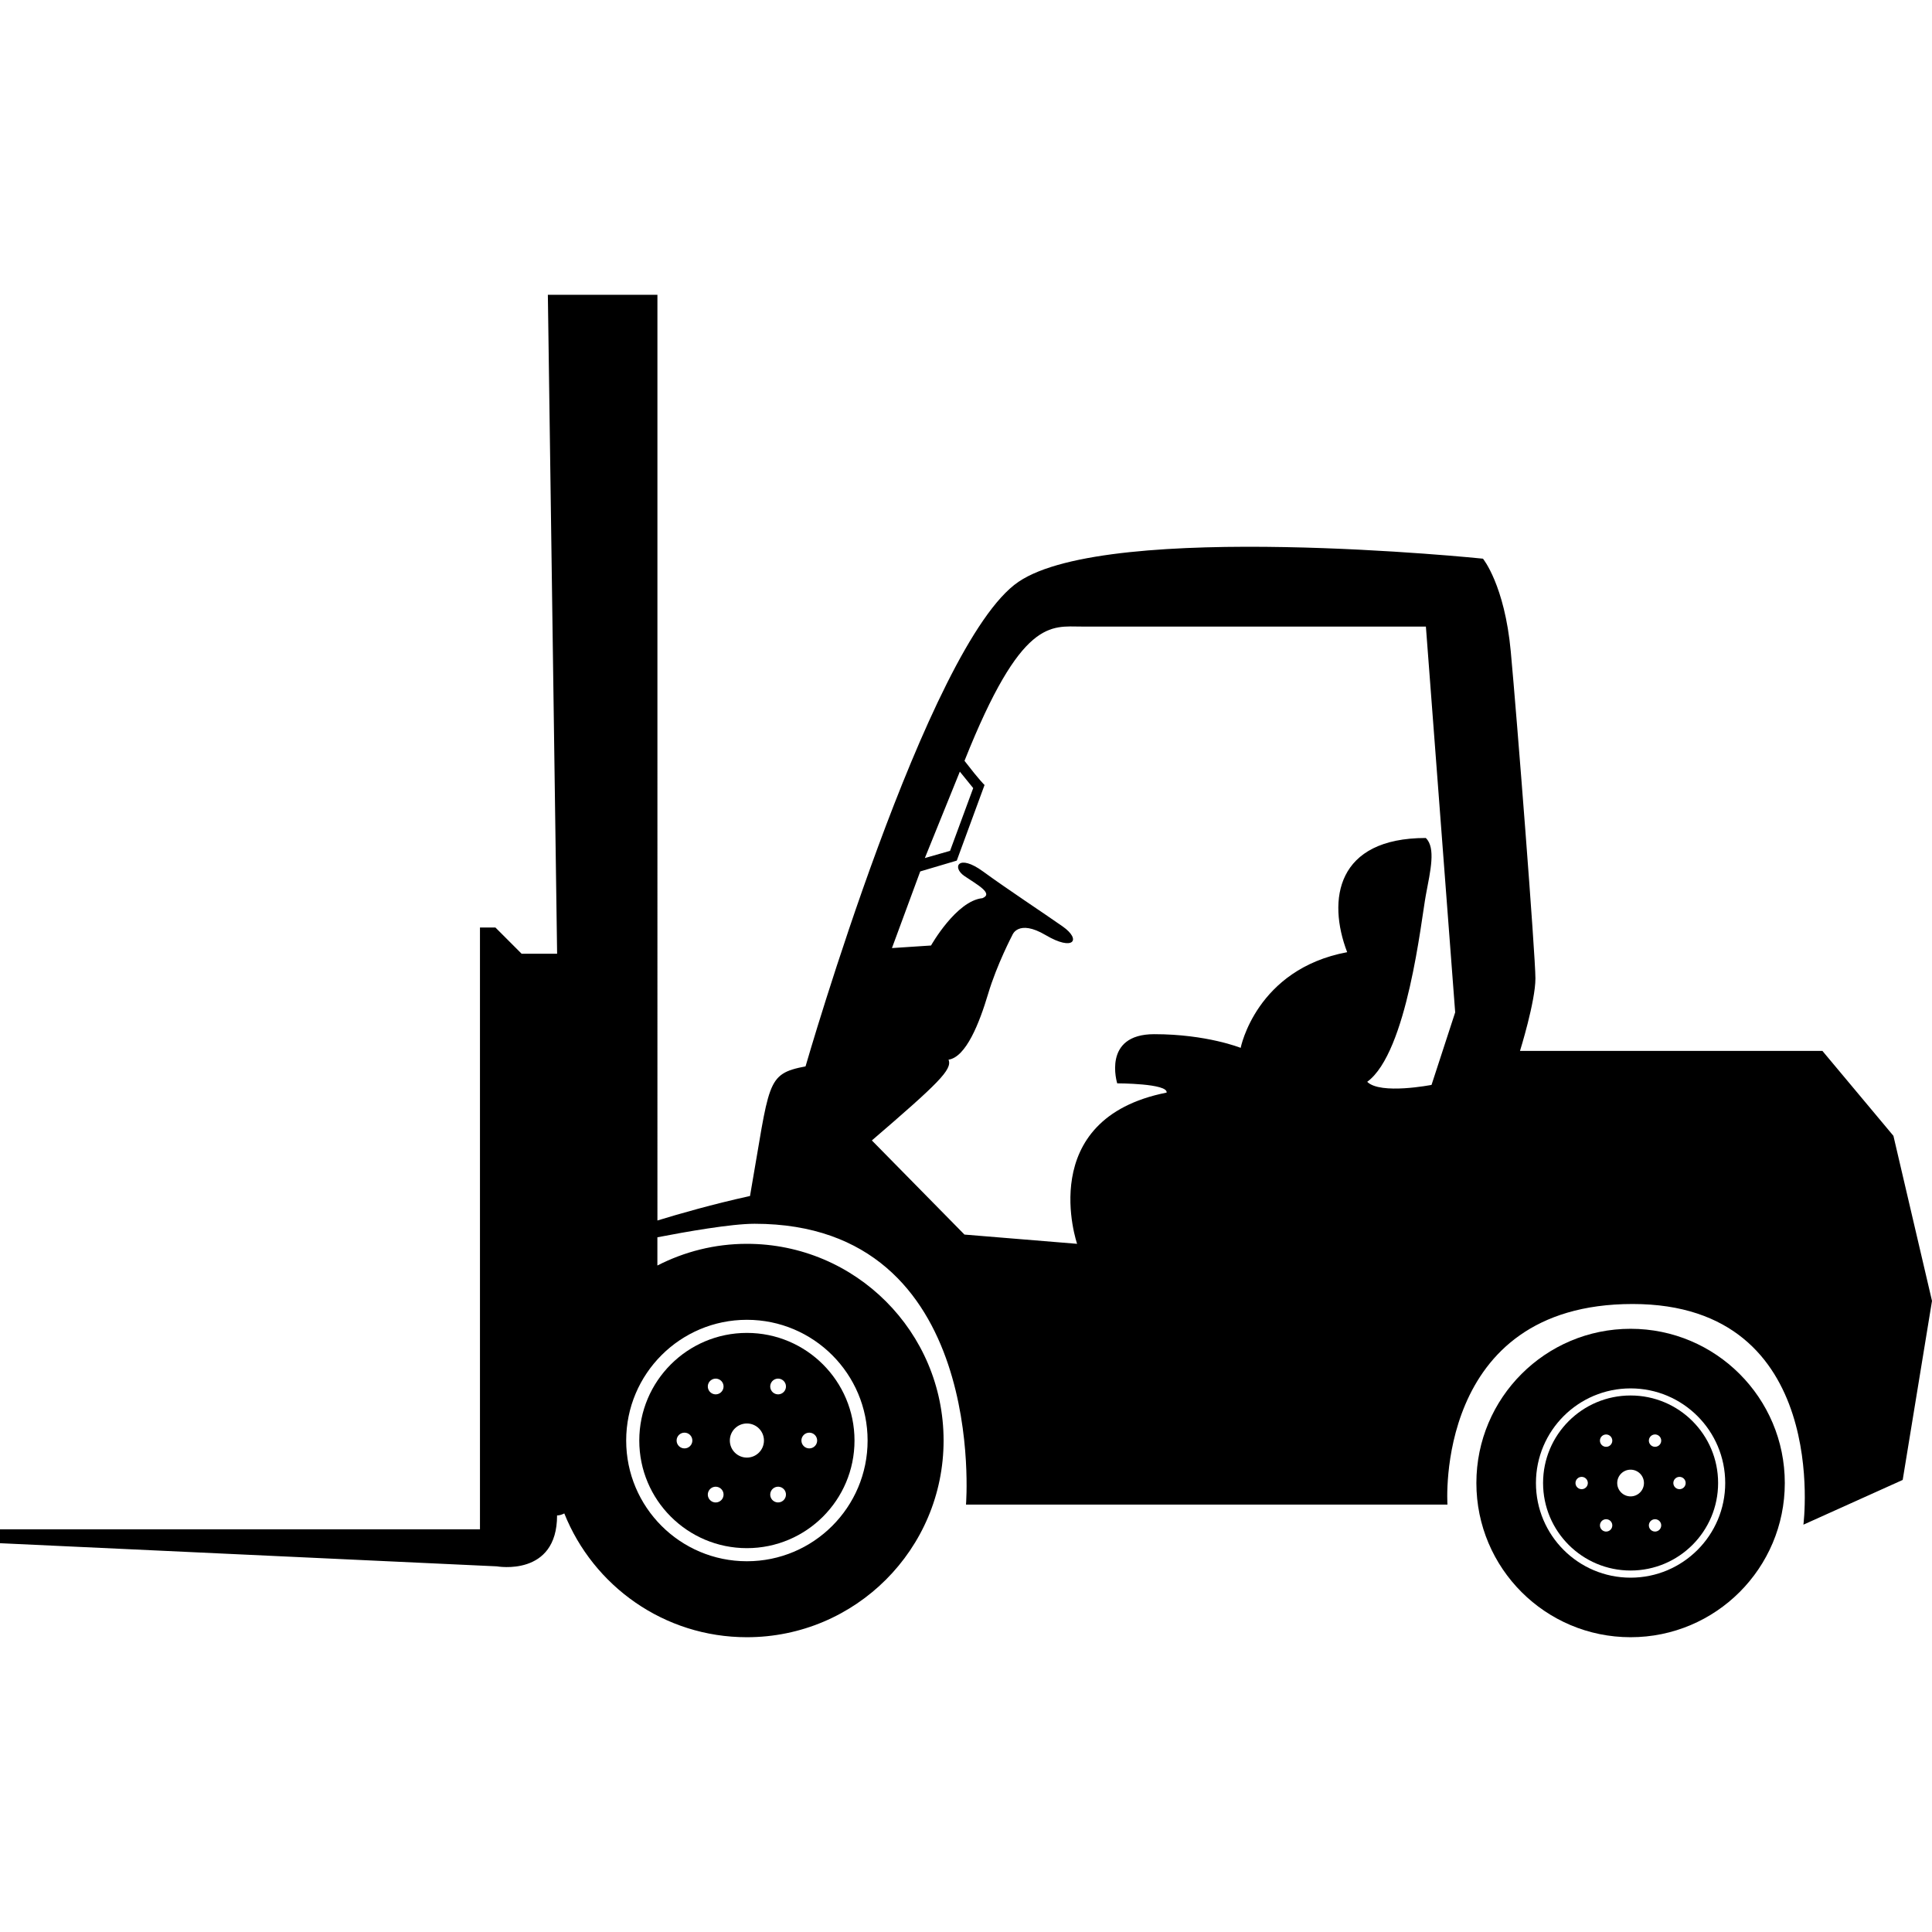<svg xmlns="http://www.w3.org/2000/svg" xmlns:xlink="http://www.w3.org/1999/xlink" version="1.1" id="Layer_1" x="0px" y="0px" width="100px" height="100px" viewBox="0 0 100 100" enable-background="new 0 0 100 100" xml:space="preserve">
<g>
	<path d="M84.399,68.778c-4.409,0-7.982,3.574-7.982,7.982c0,4.409,3.573,7.982,7.982,7.982c4.408,0,7.982-3.573,7.982-7.982   C92.381,72.352,88.807,68.778,84.399,68.778z M84.399,81.66c-2.706,0-4.899-2.193-4.899-4.899c0-2.705,2.193-4.898,4.899-4.898   c2.705,0,4.898,2.193,4.898,4.898C89.297,79.466,87.104,81.66,84.399,81.66z"/>
	<path d="M98.003,58.79l-3.674-4.394H78.674c0,0,0.799-2.556,0.799-3.754s-0.958-13.498-1.277-16.933   c-0.32-3.435-1.438-4.792-1.438-4.792s-19.329-1.997-24.041,1.198c-4.713,3.195-11.022,25.08-11.022,25.08   c-2.077,0.399-1.837,0.799-2.875,6.71c-1.919,0.421-3.669,0.924-4.792,1.268V15.259h-5.671l0.479,34.106h-1.837l-1.357-1.358   h-0.799v31.15H0v0.719l25.719,1.198c0,0,3.115,0.559,3.115-2.636c0.123,0,0.248-0.039,0.374-0.103   c1.5,3.753,5.162,6.407,9.45,6.407c5.623,0,10.182-4.558,10.182-10.181S44.282,64.38,38.659,64.38c-1.67,0-3.242,0.41-4.633,1.123   v-1.461c1.464-0.284,3.817-0.7,5.032-0.7C51.172,63.342,50,77.878,50,77.878h24.92c0,0-0.719-10.383,9.585-10.383   s8.839,11.422,8.839,11.422l5.139-2.316L100,67.335L98.003,58.79z M38.659,68.313c3.451,0,6.248,2.798,6.248,6.249   c0,3.45-2.797,6.248-6.248,6.248c-3.451,0-6.248-2.798-6.248-6.248C32.411,71.111,35.208,68.313,38.659,68.313z M49.681,39.94   l0.692,0.852l-1.198,3.248l-1.305,0.373L49.681,39.94z M74.096,56.154c0,0-2.65,0.519-3.329-0.16   c2.077-1.518,2.796-8.387,3.035-9.664c0.24-1.278,0.52-2.437,0-2.956c-4.633,0-5.111,3.195-4.073,5.911   c-4.713,0.879-5.512,4.952-5.512,4.952s-1.757-0.708-4.473-0.708s-1.917,2.545-1.917,2.545s2.636,0,2.557,0.479   c-6.869,1.357-4.633,7.827-4.633,7.827l-5.831-0.479l-4.792-4.872c3.435-2.955,4.18-3.674,3.967-4.18   c0.905-0.133,1.598-1.891,2.05-3.408c0.453-1.518,1.252-3.038,1.252-3.038s0.293-0.849,1.73,0s1.863,0.243,0.878-0.449   c-0.984-0.692-2.849-1.917-4.126-2.849c-1.278-0.933-1.624-0.213-0.959,0.239c0.666,0.452,1.518,0.905,0.932,1.145   c-1.357,0.134-2.662,2.45-2.662,2.45l-2.023,0.133l1.464-3.967l1.891-0.56l1.438-3.914c0,0-0.239-0.213-1.038-1.251   c2.955-7.428,4.473-6.949,6.07-6.949s17.812,0,17.812,0L75.32,52.4L74.096,56.154z"/>
	<path d="M38.659,80.132c3.077,0,5.57-2.494,5.57-5.57c0-3.077-2.494-5.571-5.57-5.571c-3.076,0-5.57,2.494-5.57,5.571   C33.088,77.638,35.583,80.132,38.659,80.132z M41.889,74.154c0.225,0,0.407,0.183,0.407,0.408c0,0.225-0.183,0.407-0.407,0.407   c-0.225,0-0.408-0.183-0.408-0.407C41.481,74.336,41.664,74.154,41.889,74.154z M39.921,71.56c0.113-0.194,0.362-0.262,0.557-0.148   c0.195,0.112,0.262,0.361,0.149,0.556c-0.113,0.195-0.362,0.262-0.557,0.149S39.809,71.755,39.921,71.56z M40.07,77.006   c0.195-0.112,0.444-0.046,0.557,0.148c0.112,0.195,0.045,0.444-0.149,0.557c-0.195,0.113-0.444,0.047-0.557-0.148   C39.809,77.368,39.875,77.119,40.07,77.006z M38.659,73.679c0.488,0,0.883,0.396,0.883,0.883s-0.395,0.883-0.883,0.883   c-0.487,0-0.883-0.396-0.883-0.883S38.171,73.679,38.659,73.679z M36.84,71.412c0.195-0.113,0.444-0.046,0.557,0.148   c0.112,0.195,0.045,0.444-0.149,0.557c-0.195,0.113-0.444,0.046-0.557-0.149C36.578,71.773,36.645,71.524,36.84,71.412z    M36.691,77.156c0.112-0.195,0.361-0.262,0.557-0.149c0.195,0.112,0.262,0.361,0.149,0.557c-0.113,0.194-0.362,0.262-0.557,0.149   C36.645,77.599,36.578,77.35,36.691,77.156z M35.429,74.154c0.225,0,0.407,0.183,0.407,0.408c0,0.225-0.183,0.407-0.407,0.407   c-0.225,0-0.408-0.183-0.408-0.407C35.021,74.336,35.204,74.154,35.429,74.154z"/>
	<path d="M84.399,72.23c-2.502,0-4.53,2.028-4.53,4.53s2.028,4.53,4.53,4.53s4.53-2.028,4.53-4.53S86.901,72.23,84.399,72.23z    M81.866,77.08c-0.176,0-0.319-0.143-0.319-0.319c0-0.176,0.144-0.319,0.319-0.319c0.177,0,0.32,0.144,0.32,0.319   C82.186,76.937,82.042,77.08,81.866,77.08z M82.972,74.291c0.153-0.088,0.349-0.036,0.437,0.117   c0.089,0.152,0.036,0.348-0.116,0.437c-0.153,0.088-0.349,0.035-0.437-0.117C82.767,74.574,82.82,74.378,82.972,74.291z    M83.41,79.114c-0.089,0.152-0.284,0.205-0.437,0.117c-0.153-0.089-0.206-0.284-0.117-0.437c0.088-0.153,0.283-0.205,0.437-0.117   C83.445,78.765,83.498,78.96,83.41,79.114z M84.399,77.453c-0.383,0-0.692-0.31-0.692-0.692c0-0.382,0.31-0.691,0.692-0.691   c0.382,0,0.692,0.31,0.692,0.691C85.091,77.143,84.781,77.453,84.399,77.453z M85.825,79.23c-0.152,0.089-0.349,0.036-0.437-0.116   c-0.088-0.153-0.036-0.349,0.117-0.437c0.152-0.088,0.348-0.036,0.437,0.117C86.03,78.947,85.977,79.142,85.825,79.23z    M85.942,74.727c-0.088,0.152-0.284,0.205-0.437,0.117c-0.153-0.089-0.205-0.284-0.117-0.437c0.088-0.153,0.284-0.206,0.437-0.117   C85.978,74.378,86.03,74.574,85.942,74.727z M86.931,77.08c-0.176,0-0.319-0.143-0.319-0.319c0-0.176,0.144-0.319,0.319-0.319   c0.177,0,0.319,0.144,0.319,0.319C87.25,76.937,87.108,77.08,86.931,77.08z"/>
</g>
</svg>